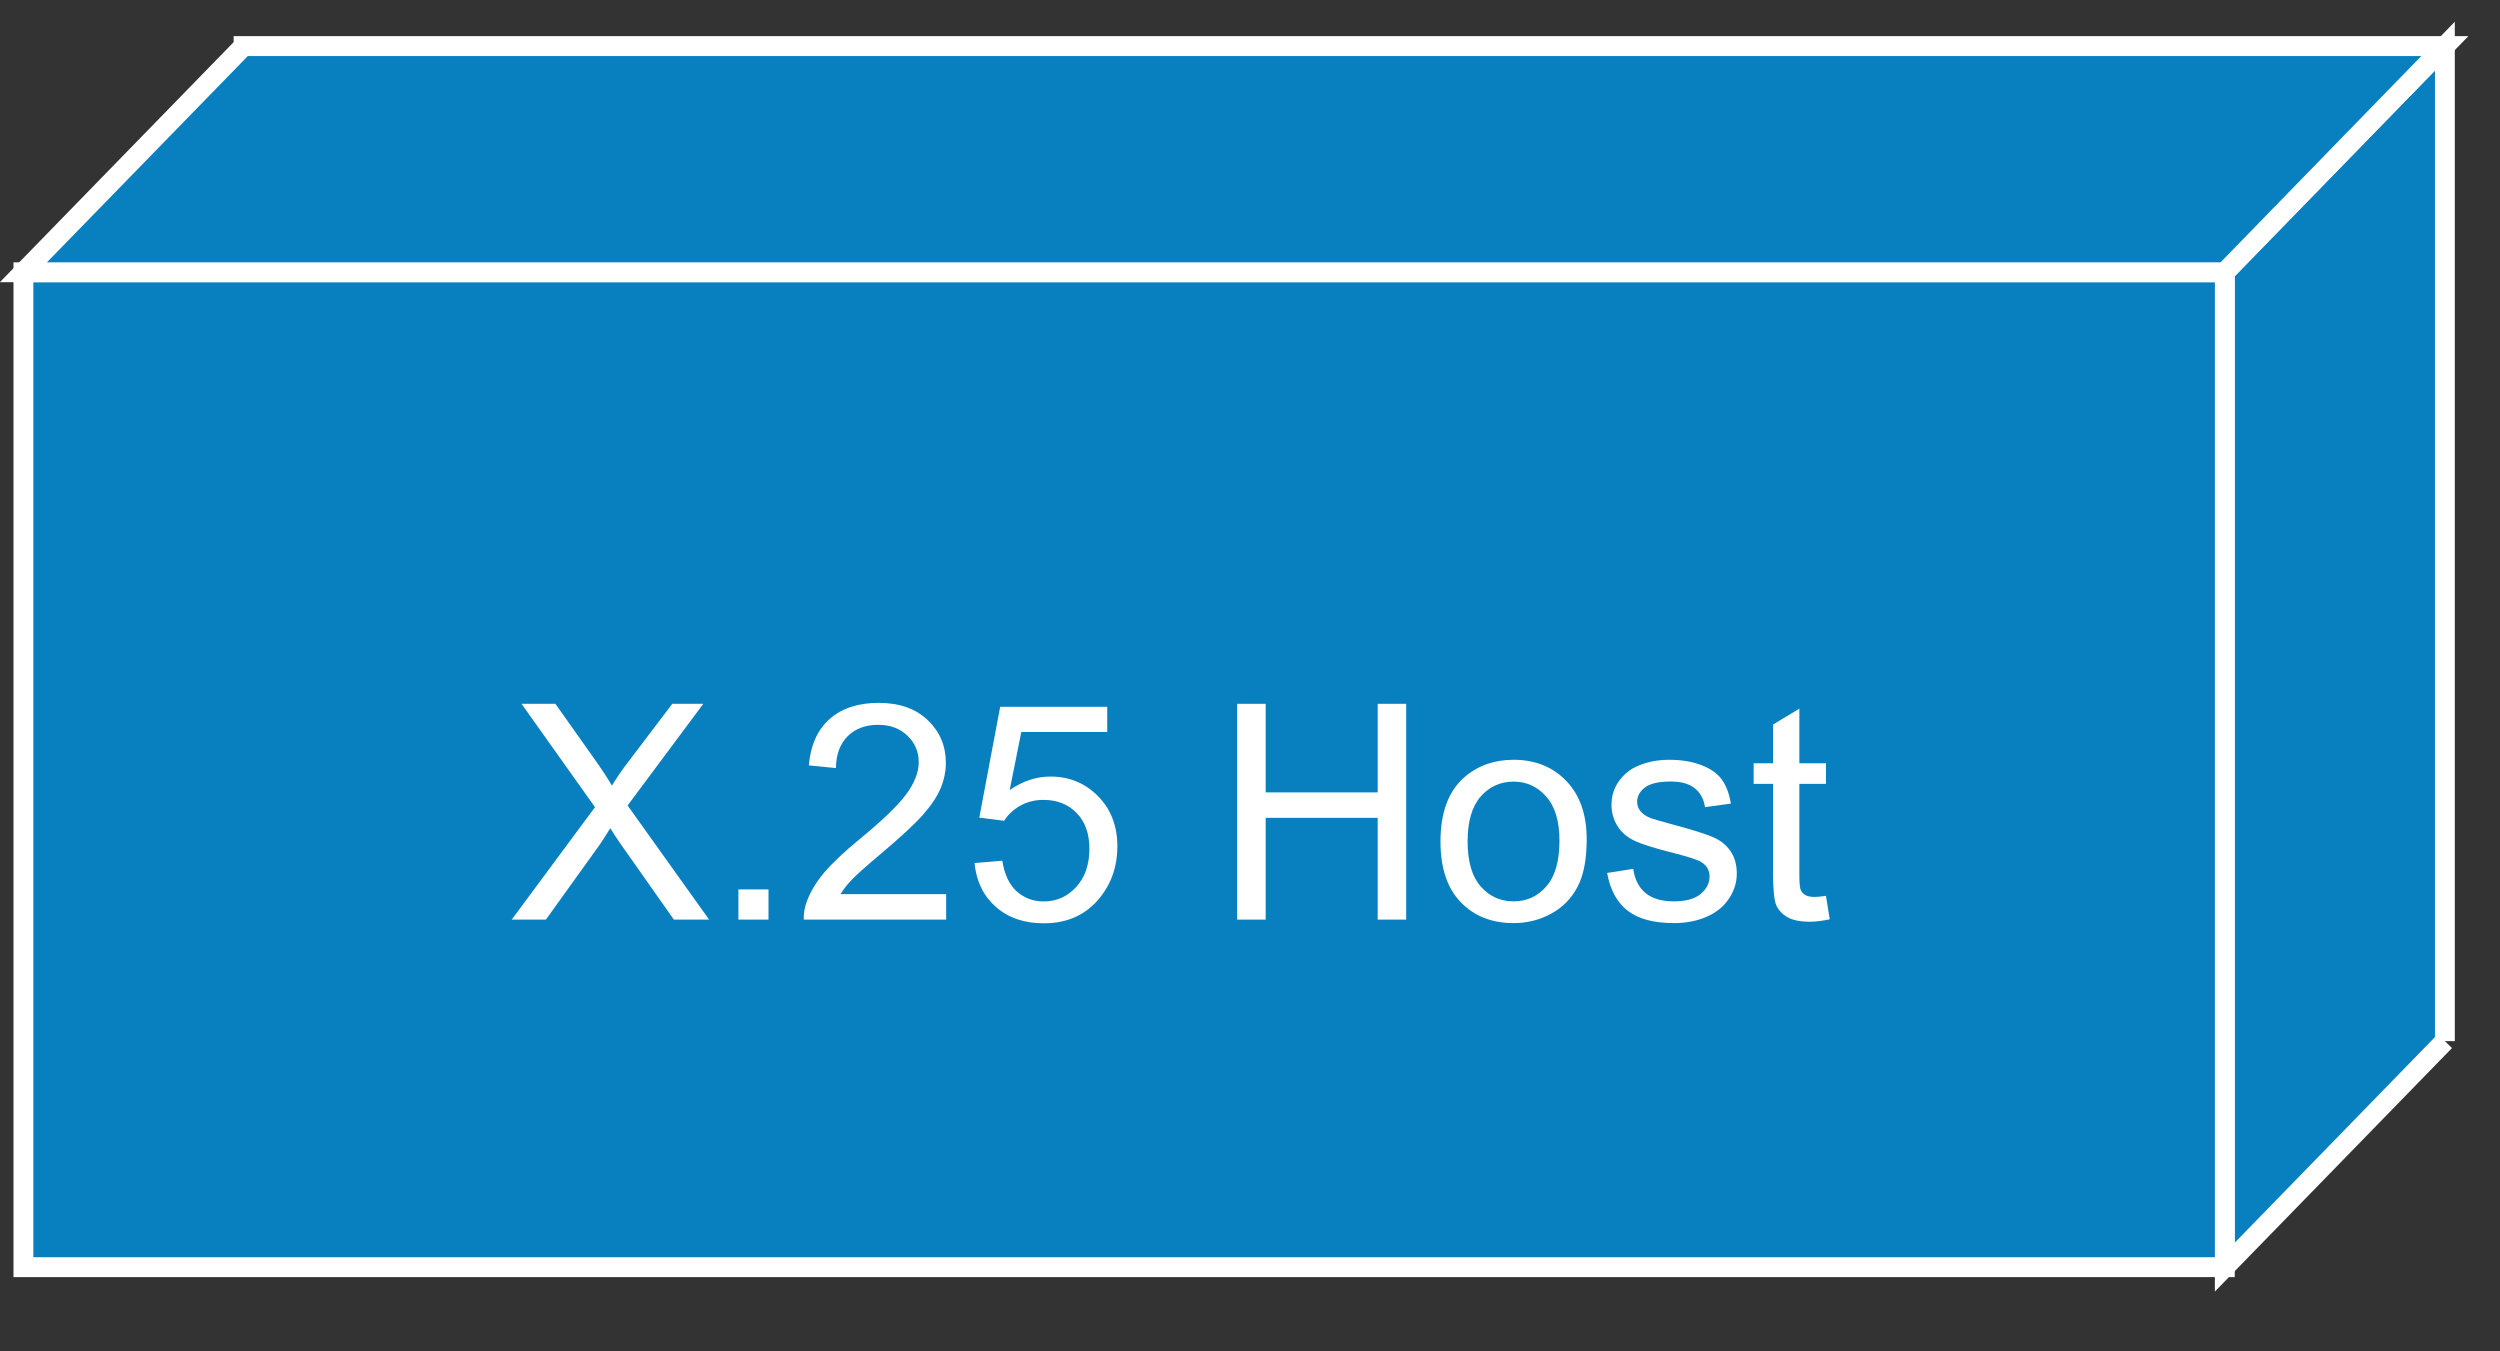 <?xml version="1.0" encoding="UTF-8"?>
<svg xmlns="http://www.w3.org/2000/svg" xmlns:xlink="http://www.w3.org/1999/xlink" width="370pt" height="200pt" viewBox="0 0 370 200" version="1.1">
<rect x="0" y="0" width="370" height="200" fill="#333333" stroke="none"/>
<defs>
<g>
<symbol overflow="visible" id="glyph0-0">
<path style="stroke:none;" d="M 5.562 0 L 5.562 -27.891 L 27.844 -27.891 L 27.844 0 Z M 6.266 -0.703 L 27.141 -0.703 L 27.141 -27.188 L 6.266 -27.188 Z M 6.266 -0.703 "/>
</symbol>
<symbol overflow="visible" id="glyph0-1">
<path style="stroke:none;" d="M 0.203 0 L 12.531 -16.641 L 1.656 -31.938 L 6.672 -31.938 L 12.469 -23.75 C 13.664 -22.051 14.52 -20.742 15.031 -19.828 C 15.738 -20.992 16.578 -22.207 17.547 -23.469 L 23.969 -31.938 L 28.562 -31.938 L 17.359 -16.891 L 29.422 0 L 24.203 0 L 16.188 -11.391 C 15.738 -12.047 15.273 -12.758 14.797 -13.531 C 14.078 -12.363 13.566 -11.566 13.266 -11.141 L 5.266 0 Z M 0.203 0 "/>
</symbol>
<symbol overflow="visible" id="glyph0-2">
<path style="stroke:none;" d="M 4.047 0 L 4.047 -4.469 L 8.5 -4.469 L 8.5 0 Z M 4.047 0 "/>
</symbol>
<symbol overflow="visible" id="glyph0-3">
<path style="stroke:none;" d="M 22.422 -3.766 L 22.422 0 L 1.344 0 C 1.32 -0.945 1.477 -1.852 1.812 -2.719 C 2.344 -4.156 3.195 -5.57 4.375 -6.969 C 5.562 -8.363 7.27 -9.977 9.5 -11.812 C 12.969 -14.656 15.312 -16.91 16.531 -18.578 C 17.75 -20.242 18.359 -21.816 18.359 -23.297 C 18.359 -24.848 17.801 -26.156 16.688 -27.219 C 15.582 -28.289 14.141 -28.828 12.359 -28.828 C 10.473 -28.828 8.961 -28.258 7.828 -27.125 C 6.703 -25.988 6.129 -24.422 6.109 -22.422 L 2.094 -22.828 C 2.363 -25.836 3.395 -28.129 5.188 -29.703 C 6.988 -31.285 9.406 -32.078 12.438 -32.078 C 15.5 -32.078 17.922 -31.223 19.703 -29.516 C 21.484 -27.816 22.375 -25.711 22.375 -23.203 C 22.375 -21.922 22.113 -20.66 21.594 -19.422 C 21.07 -18.191 20.207 -16.895 19 -15.531 C 17.789 -14.164 15.781 -12.297 12.969 -9.922 C 10.613 -7.941 9.102 -6.598 8.438 -5.891 C 7.77 -5.191 7.219 -4.484 6.781 -3.766 Z M 22.422 -3.766 "/>
</symbol>
<symbol overflow="visible" id="glyph0-4">
<path style="stroke:none;" d="M 1.844 -8.375 L 5.953 -8.719 C 6.266 -6.707 6.973 -5.195 8.078 -4.188 C 9.191 -3.188 10.531 -2.688 12.094 -2.688 C 13.977 -2.688 15.57 -3.395 16.875 -4.812 C 18.188 -6.238 18.844 -8.129 18.844 -10.484 C 18.844 -12.723 18.211 -14.488 16.953 -15.781 C 15.703 -17.07 14.062 -17.719 12.031 -17.719 C 10.77 -17.719 9.629 -17.43 8.609 -16.859 C 7.598 -16.285 6.801 -15.539 6.219 -14.625 L 2.547 -15.094 L 5.641 -31.5 L 21.484 -31.5 L 21.484 -27.766 L 8.766 -27.766 L 7.047 -19.172 C 8.961 -20.504 10.973 -21.172 13.078 -21.172 C 15.859 -21.172 18.203 -20.207 20.109 -18.281 C 22.023 -16.352 22.984 -13.867 22.984 -10.828 C 22.984 -7.941 22.145 -5.441 20.469 -3.328 C 18.426 -0.742 15.633 0.547 12.094 0.547 C 9.195 0.547 6.828 -0.266 4.984 -1.891 C 3.148 -3.523 2.102 -5.688 1.844 -8.375 Z M 1.844 -8.375 "/>
</symbol>
<symbol overflow="visible" id="glyph0-5">
<path style="stroke:none;" d=""/>
</symbol>
<symbol overflow="visible" id="glyph0-6">
<path style="stroke:none;" d="M 3.562 0 L 3.562 -31.938 L 7.781 -31.938 L 7.781 -18.828 L 24.359 -18.828 L 24.359 -31.938 L 28.578 -31.938 L 28.578 0 L 24.359 0 L 24.359 -15.062 L 7.781 -15.062 L 7.781 0 Z M 3.562 0 "/>
</symbol>
<symbol overflow="visible" id="glyph0-7">
<path style="stroke:none;" d="M 1.484 -11.562 C 1.484 -15.852 2.672 -19.031 5.047 -21.094 C 7.035 -22.801 9.457 -23.656 12.312 -23.656 C 15.488 -23.656 18.082 -22.613 20.094 -20.531 C 22.113 -18.445 23.125 -15.566 23.125 -11.891 C 23.125 -8.922 22.676 -6.582 21.781 -4.875 C 20.895 -3.164 19.598 -1.836 17.891 -0.891 C 16.18 0.047 14.32 0.516 12.312 0.516 C 9.07 0.516 6.457 -0.52 4.469 -2.594 C 2.477 -4.664 1.484 -7.656 1.484 -11.562 Z M 5.5 -11.562 C 5.5 -8.602 6.145 -6.383 7.438 -4.906 C 8.727 -3.438 10.352 -2.703 12.312 -2.703 C 14.25 -2.703 15.863 -3.441 17.156 -4.922 C 18.445 -6.398 19.094 -8.66 19.094 -11.703 C 19.094 -14.566 18.441 -16.734 17.141 -18.203 C 15.848 -19.68 14.238 -20.422 12.312 -20.422 C 10.352 -20.422 8.727 -19.688 7.438 -18.219 C 6.145 -16.75 5.5 -14.531 5.5 -11.562 Z M 5.5 -11.562 "/>
</symbol>
<symbol overflow="visible" id="glyph0-8">
<path style="stroke:none;" d="M 1.375 -6.906 L 5.234 -7.516 C 5.453 -5.961 6.055 -4.77 7.047 -3.938 C 8.047 -3.113 9.438 -2.703 11.219 -2.703 C 13.02 -2.703 14.352 -3.066 15.219 -3.797 C 16.094 -4.535 16.531 -5.398 16.531 -6.391 C 16.531 -7.273 16.145 -7.969 15.375 -8.469 C 14.844 -8.82 13.508 -9.27 11.375 -9.812 C 8.5 -10.531 6.504 -11.156 5.391 -11.688 C 4.285 -12.219 3.445 -12.953 2.875 -13.891 C 2.301 -14.828 2.016 -15.863 2.016 -17 C 2.016 -18.031 2.25 -18.984 2.719 -19.859 C 3.195 -20.734 3.844 -21.461 4.656 -22.047 C 5.258 -22.492 6.086 -22.875 7.141 -23.188 C 8.191 -23.5 9.32 -23.656 10.531 -23.656 C 12.344 -23.656 13.93 -23.395 15.297 -22.875 C 16.672 -22.352 17.68 -21.645 18.328 -20.75 C 18.984 -19.863 19.438 -18.672 19.688 -17.172 L 15.859 -16.641 C 15.68 -17.836 15.176 -18.77 14.344 -19.438 C 13.508 -20.102 12.332 -20.438 10.812 -20.438 C 9.008 -20.438 7.723 -20.141 6.953 -19.547 C 6.191 -18.953 5.812 -18.254 5.812 -17.453 C 5.812 -16.941 5.969 -16.484 6.281 -16.078 C 6.602 -15.66 7.102 -15.312 7.781 -15.031 C 8.176 -14.883 9.332 -14.551 11.25 -14.031 C 14.02 -13.289 15.953 -12.68 17.047 -12.203 C 18.141 -11.734 19 -11.047 19.625 -10.141 C 20.25 -9.242 20.562 -8.129 20.562 -6.797 C 20.562 -5.492 20.176 -4.266 19.406 -3.109 C 18.645 -1.953 17.547 -1.055 16.109 -0.422 C 14.68 0.203 13.062 0.516 11.25 0.516 C 8.25 0.516 5.957 -0.102 4.375 -1.344 C 2.801 -2.594 1.801 -4.445 1.375 -6.906 Z M 1.375 -6.906 "/>
</symbol>
<symbol overflow="visible" id="glyph0-9">
<path style="stroke:none;" d="M 11.484 -3.516 L 12.047 -0.047 C 10.941 0.191 9.957 0.312 9.094 0.312 C 7.664 0.312 6.562 0.086 5.781 -0.359 C 5 -0.816 4.445 -1.41 4.125 -2.141 C 3.812 -2.879 3.656 -4.426 3.656 -6.781 L 3.656 -20.094 L 0.781 -20.094 L 0.781 -23.141 L 3.656 -23.141 L 3.656 -28.875 L 7.547 -31.219 L 7.547 -23.141 L 11.484 -23.141 L 11.484 -20.094 L 7.547 -20.094 L 7.547 -6.562 C 7.547 -5.438 7.613 -4.711 7.75 -4.391 C 7.895 -4.078 8.117 -3.828 8.422 -3.641 C 8.734 -3.453 9.18 -3.359 9.766 -3.359 C 10.203 -3.359 10.773 -3.41 11.484 -3.516 Z M 11.484 -3.516 "/>
</symbol>
</g>
</defs>
<g id="surface1">
<path style=" stroke:none;fill-rule:nonzero;fill:rgb(3.137%,49.804%,74.902%);fill-opacity:1;" d="M 361.844 154.094 L 361.844 6.84 L 329.27 40.293 L 329.27 187.559 L 361.844 154.094 "/>
<path style="fill:none;stroke-width:0.5;stroke-linecap:butt;stroke-linejoin:miter;stroke:rgb(100%,100%,100%);stroke-opacity:1;stroke-miterlimit:4;" d="M 61.611 26.197 L 61.611 1.162 L 56.065 6.85 L 56.065 31.883 L 61.611 26.196 Z M 61.611 26.197 " transform="matrix(5.873,0,0,5.882,0,0)"/>
<path style=" stroke:none;fill-rule:nonzero;fill:rgb(3.137%,49.804%,74.902%);fill-opacity:1;" d="M 3.473 187.555 L 329.27 187.555 L 329.27 40.293 L 3.465 40.293 L 3.465 187.555 Z M 3.473 187.555 "/>
<path style="fill:none;stroke-width:0.5;stroke-linecap:butt;stroke-linejoin:miter;stroke:rgb(100%,100%,100%);stroke-opacity:1;stroke-miterlimit:4;" d="M 0.591 31.884 L 56.065 31.884 L 56.065 6.851 L 0.59 6.851 L 0.59 31.884 Z M 0.591 31.884 " transform="matrix(5.873,0,0,5.882,0,0)"/>
<g style="fill:rgb(100%,100%,100%);fill-opacity:1;">
  <use xlink:href="#glyph0-1" x="75.527" y="136.102"/>
  <use xlink:href="#glyph0-2" x="105.237" y="136.102"/>
  <use xlink:href="#glyph0-3" x="117.611" y="136.102"/>
  <use xlink:href="#glyph0-4" x="142.387" y="136.102"/>
  <use xlink:href="#glyph0-5" x="167.164" y="136.102"/>
  <use xlink:href="#glyph0-6" x="179.538" y="136.102"/>
  <use xlink:href="#glyph0-7" x="211.706" y="136.102"/>
  <use xlink:href="#glyph0-8" x="236.483" y="136.102"/>
  <use xlink:href="#glyph0-9" x="258.758" y="136.102"/>
</g>
<path style=" stroke:none;fill-rule:nonzero;fill:rgb(3.137%,49.804%,74.902%);fill-opacity:1;" d="M 36.047 6.84 L 3.465 40.293 L 329.266 40.293 L 361.836 6.84 L 36.047 6.84 "/>
<path style="fill:none;stroke-width:0.5;stroke-linecap:butt;stroke-linejoin:miter;stroke:rgb(100%,100%,100%);stroke-opacity:1;stroke-miterlimit:4;" d="M 6.138 1.162 L 0.59 6.85 L 56.064 6.85 L 61.61 1.16 L 6.138 1.16 Z M 6.138 1.162 " transform="matrix(5.873,0,0,5.882,0,0)"/>
</g>
</svg>

